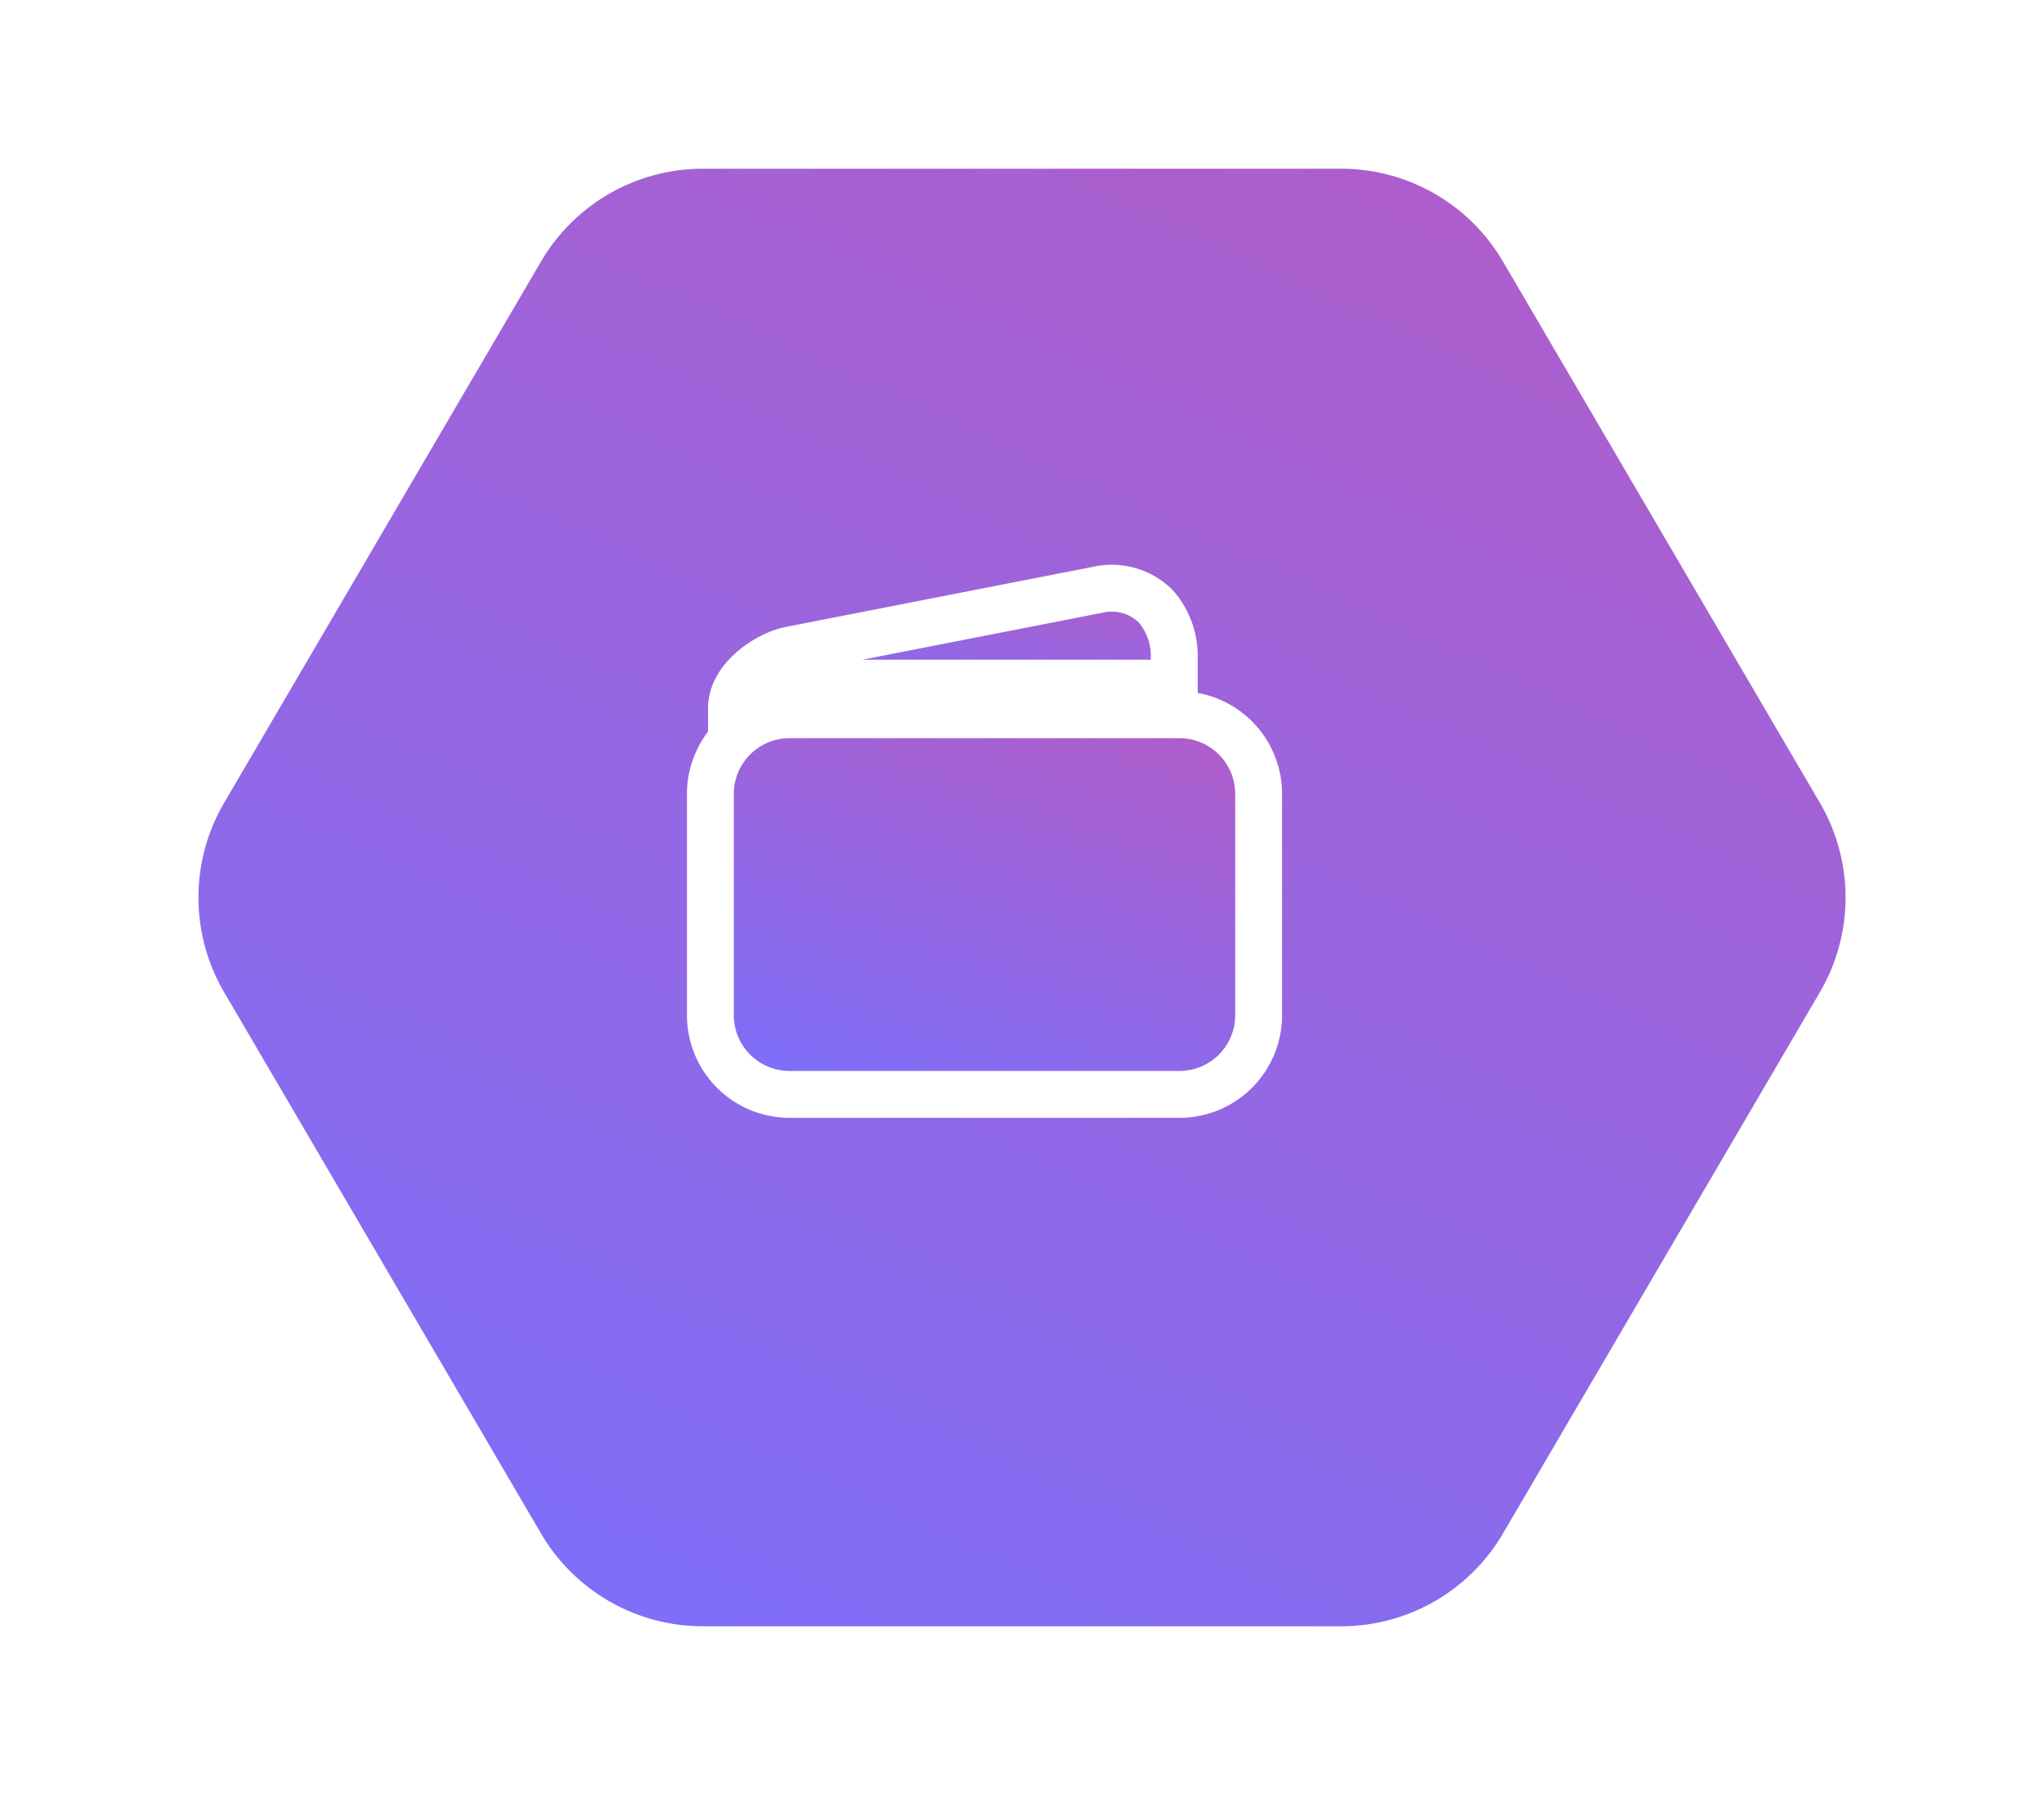 <svg xmlns="http://www.w3.org/2000/svg" xmlns:xlink="http://www.w3.org/1999/xlink" width="109.052" height="95.75" viewBox="0 0 109.052 95.75">
  <defs>
    <linearGradient id="linear-gradient" x1="0.757" x2="0.242" y2="1" gradientUnits="objectBoundingBox">
      <stop offset="0" stop-color="#ae5ecb"/>
      <stop offset="1" stop-color="#7e6ef8"/>
    </linearGradient>
    <filter id="Polygon_2" x="0" y="0" width="109.052" height="95.75" filterUnits="userSpaceOnUse">
      <feOffset dx="2" dy="3" input="SourceAlpha"/>
      <feGaussianBlur stdDeviation="3" result="blur"/>
      <feFlood flood-color="#8e8b8b" flood-opacity="0.161"/>
      <feComposite operator="in" in2="blur"/>
      <feComposite in="SourceGraphic"/>
    </filter>
  </defs>
  <g id="Group_43" data-name="Group 43" transform="translate(7 6)">
    <g transform="matrix(1, 0, 0, 1, -7, -6)" filter="url(#Polygon_2)">
      <path id="Polygon_2-2" data-name="Polygon 2" d="M62.556,0a10,10,0,0,1,8.629,4.947L88.094,33.822a10,10,0,0,1,0,10.106L71.186,72.8a10,10,0,0,1-8.629,4.947H28.5A10,10,0,0,1,19.866,72.8L2.959,43.928a10,10,0,0,1,0-10.106L19.866,4.947A10,10,0,0,1,28.5,0Z" transform="translate(7 6)" fill="url(#linear-gradient)"/>
    </g>
    <g id="Icon_ionic-ios-wallet" data-name="Icon ionic-ios-wallet" transform="translate(30.901 25.375)">
      <path id="Path_50" data-name="Path 50" d="M28.406,11.25H7.594a4.222,4.222,0,0,0-4.219,4.219V27.281A4.222,4.222,0,0,0,7.594,31.5H28.406a4.222,4.222,0,0,0,4.219-4.219V15.469A4.222,4.222,0,0,0,28.406,11.25Z" transform="translate(-3.375 -4.499)" stroke="#fff" stroke-width="2.5" fill="url(#linear-gradient)"/>
      <path id="Path_51" data-name="Path 51" d="M24.11,4.57,7.594,7.8C6.328,8.079,4.5,9.352,4.5,10.9A4.43,4.43,0,0,1,7.945,9.563h20.18V8.121a4.037,4.037,0,0,0-.977-2.644h0A3.325,3.325,0,0,0,24.11,4.57Z" transform="translate(-3.375 -4.499)" stroke="#fff" stroke-width="2.5" fill="url(#linear-gradient)"/>
    </g>
  </g>
</svg>
